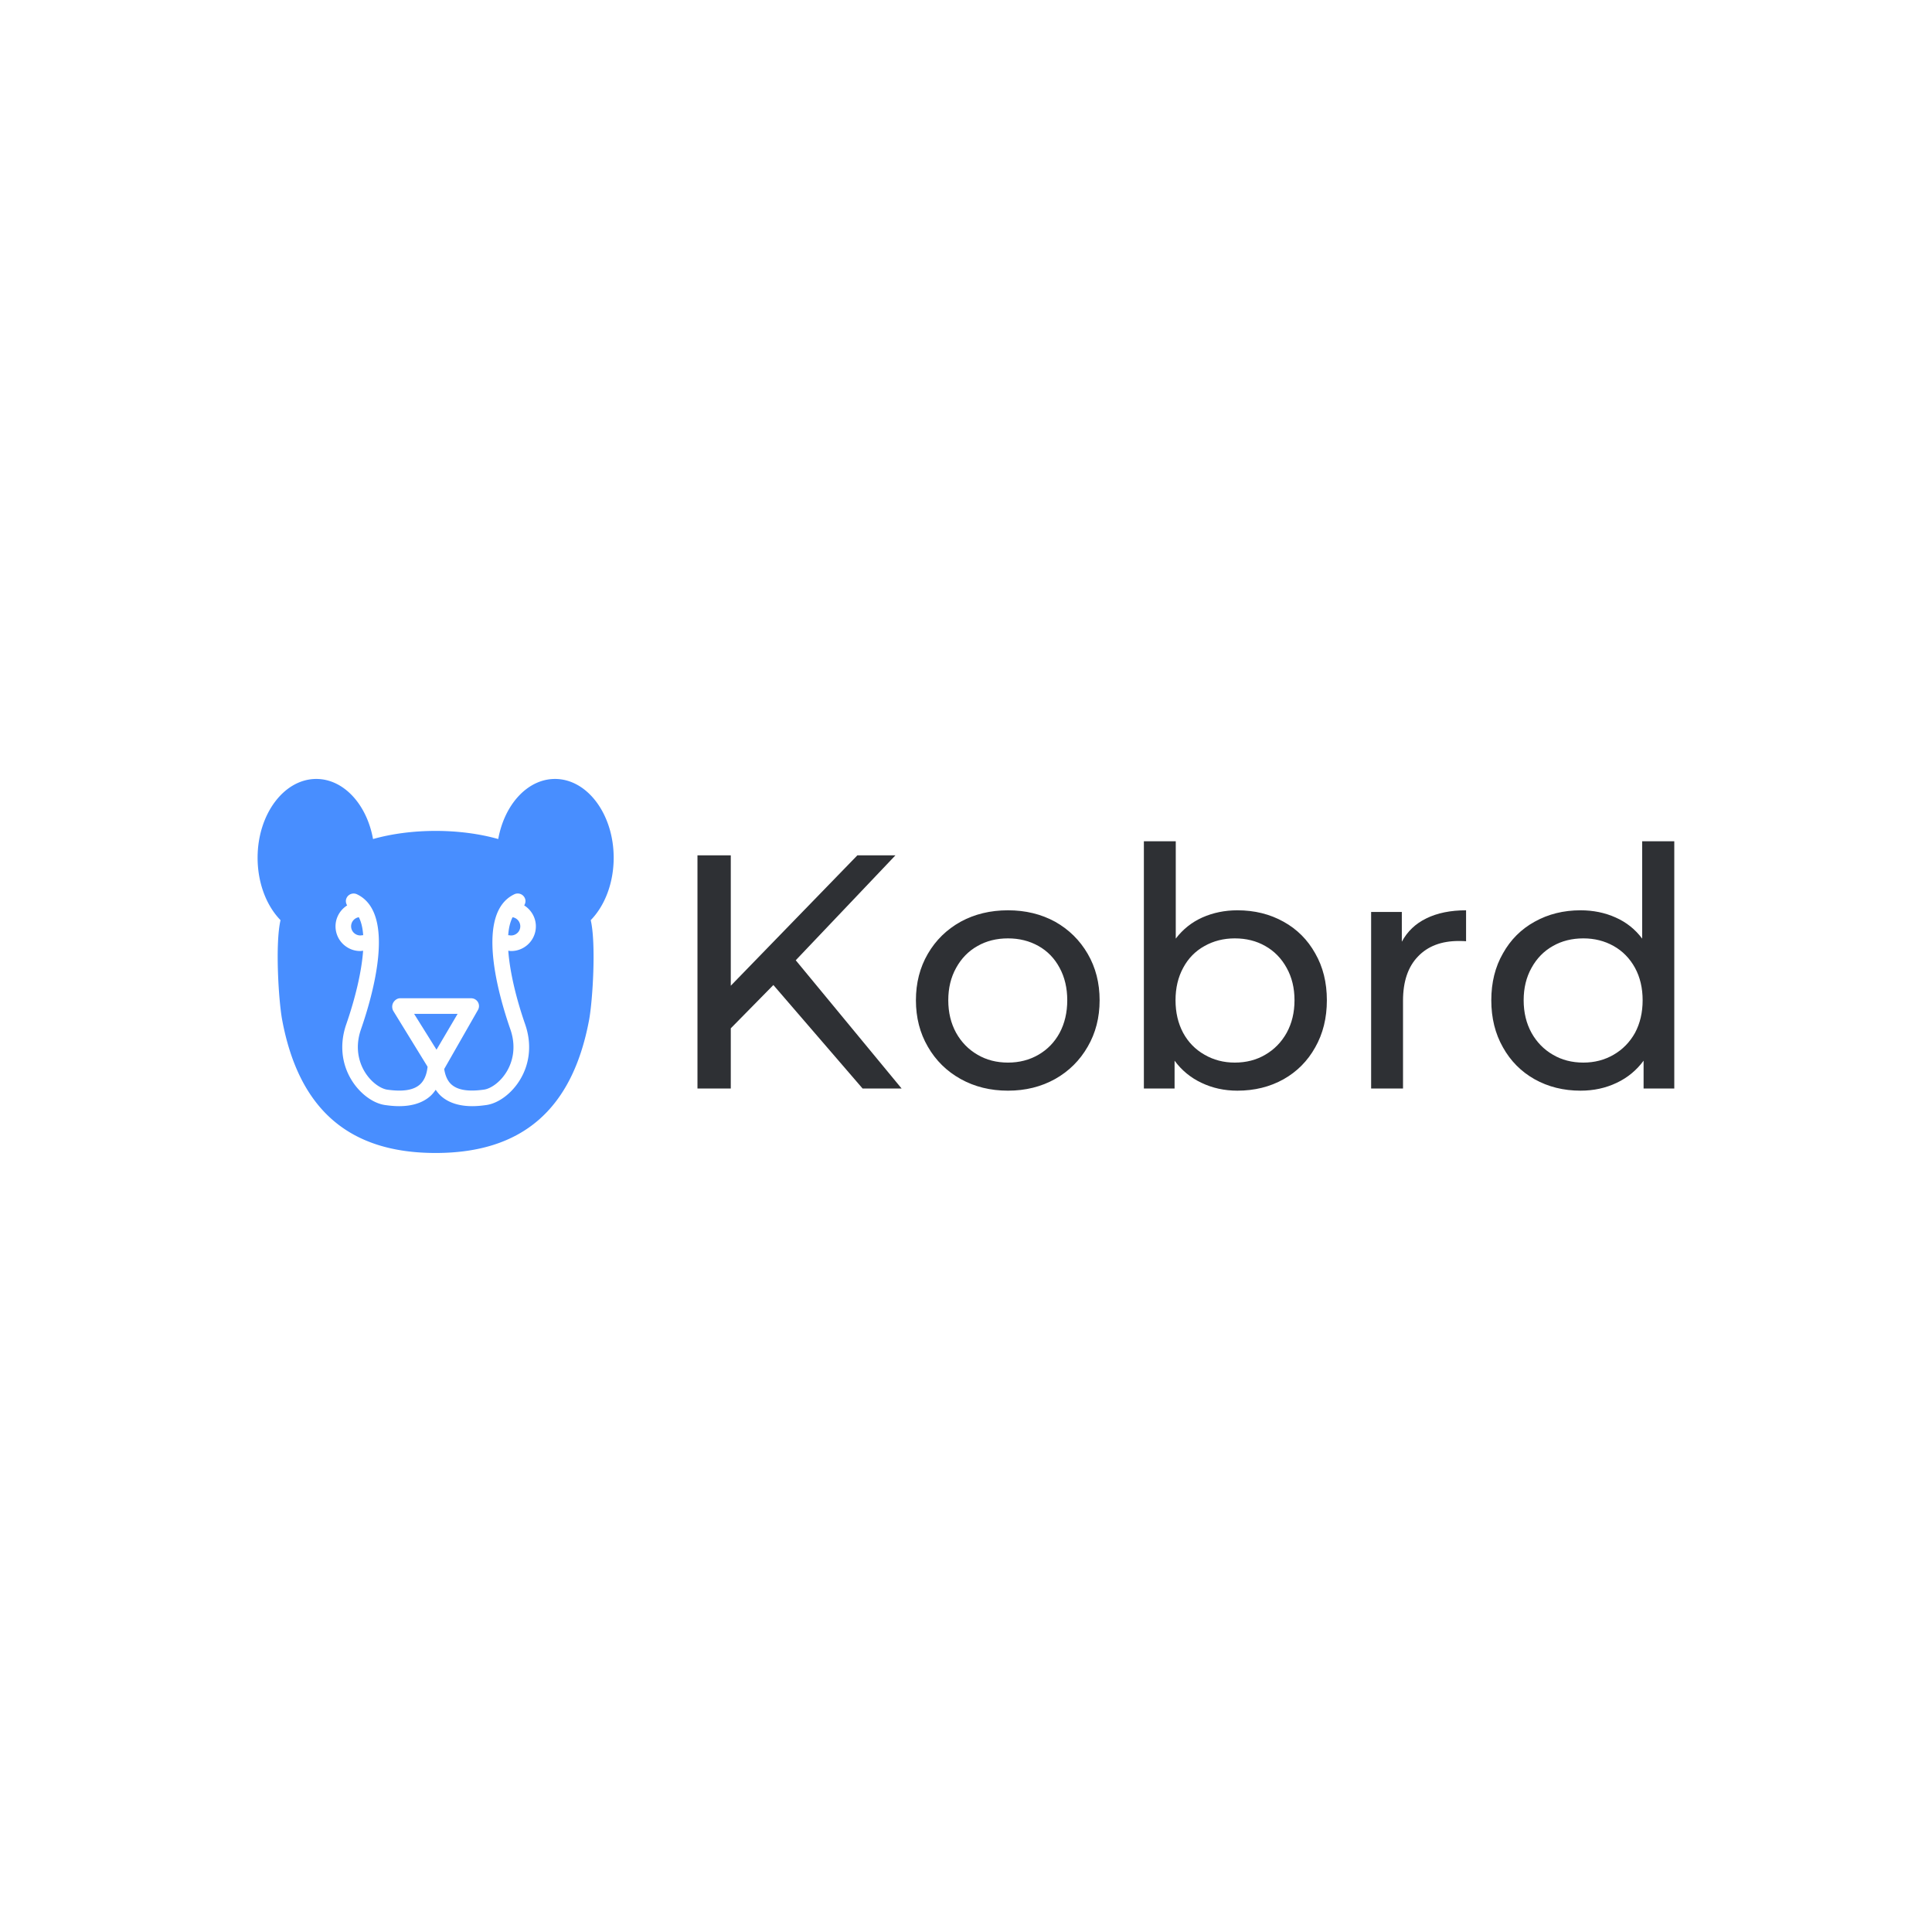 <svg data-v-fde0c5aa="" xmlns="http://www.w3.org/2000/svg" viewBox="0 0 300 300" class="iconLeft"><!----><defs data-v-fde0c5aa=""><!----></defs><rect data-v-fde0c5aa="" fill="transparent" x="0" y="0" width="300px" height="300px" class="logo-background-square"></rect><defs data-v-fde0c5aa=""><!----></defs><g data-v-fde0c5aa="" id="e7ba3948-04a8-4d60-8ee0-1b5b9066c9d2" fill="#2e3034" transform="matrix(3.695,0,0,3.695,102.871,118.959)"><path d="M8.41 13.55L4.66 9.20L2.87 11.02L2.87 13.55L1.47 13.55L1.47 3.75L2.87 3.75L2.87 9.23L8.19 3.75L9.79 3.75L5.60 8.16L10.05 13.55L8.41 13.55ZM14.52 13.64L14.52 13.64Q13.41 13.64 12.53 13.15L12.53 13.15L12.53 13.15Q11.65 12.66 11.15 11.79L11.15 11.79L11.15 11.79Q10.65 10.93 10.65 9.84L10.65 9.84L10.65 9.84Q10.65 8.75 11.15 7.89L11.15 7.89L11.15 7.89Q11.65 7.03 12.53 6.54L12.53 6.54L12.53 6.54Q13.41 6.06 14.52 6.06L14.52 6.06L14.52 6.06Q15.62 6.06 16.50 6.54L16.50 6.54L16.50 6.54Q17.37 7.03 17.87 7.89L17.87 7.89L17.87 7.89Q18.37 8.75 18.37 9.84L18.37 9.84L18.37 9.84Q18.37 10.93 17.87 11.79L17.87 11.79L17.87 11.79Q17.37 12.66 16.50 13.15L16.50 13.15L16.50 13.15Q15.62 13.64 14.52 13.64L14.52 13.64ZM14.52 12.46L14.52 12.46Q15.23 12.46 15.80 12.13L15.80 12.13L15.80 12.13Q16.37 11.80 16.69 11.21L16.69 11.21L16.69 11.21Q17.01 10.61 17.01 9.84L17.01 9.84L17.01 9.84Q17.01 9.07 16.69 8.48L16.69 8.48L16.69 8.48Q16.37 7.88 15.80 7.56L15.80 7.56L15.80 7.56Q15.23 7.24 14.52 7.24L14.52 7.24L14.52 7.24Q13.80 7.24 13.24 7.56L13.24 7.56L13.24 7.56Q12.67 7.88 12.34 8.48L12.34 8.48L12.34 8.48Q12.01 9.07 12.01 9.84L12.01 9.84L12.01 9.84Q12.01 10.61 12.34 11.21L12.34 11.21L12.34 11.21Q12.67 11.80 13.24 12.13L13.24 12.13L13.24 12.13Q13.80 12.46 14.52 12.46L14.52 12.46ZM24.16 6.06L24.16 6.06Q25.24 6.06 26.10 6.54L26.10 6.54L26.10 6.54Q26.95 7.01 27.43 7.87L27.43 7.87L27.43 7.87Q27.92 8.72 27.92 9.84L27.92 9.84L27.92 9.84Q27.92 10.96 27.43 11.82L27.43 11.82L27.43 11.82Q26.95 12.68 26.10 13.16L26.10 13.16L26.10 13.16Q25.24 13.64 24.16 13.64L24.16 13.64L24.16 13.64Q23.34 13.64 22.65 13.31L22.65 13.31L22.65 13.31Q21.97 12.99 21.52 12.38L21.52 12.38L21.52 13.55L20.23 13.55L20.23 3.16L21.57 3.16L21.57 7.25L21.57 7.25Q22.02 6.66 22.69 6.36L22.69 6.36L22.69 6.36Q23.37 6.06 24.16 6.06L24.16 6.06ZM24.05 12.46L24.05 12.46Q24.77 12.46 25.33 12.13L25.33 12.13L25.33 12.13Q25.90 11.80 26.23 11.21L26.23 11.21L26.23 11.21Q26.56 10.61 26.56 9.84L26.56 9.84L26.56 9.84Q26.56 9.07 26.23 8.48L26.23 8.48L26.23 8.48Q25.90 7.88 25.33 7.56L25.33 7.56L25.33 7.56Q24.77 7.24 24.05 7.24L24.05 7.24L24.05 7.24Q23.35 7.24 22.78 7.56L22.78 7.56L22.78 7.56Q22.20 7.88 21.88 8.48L21.88 8.48L21.88 8.48Q21.56 9.07 21.56 9.84L21.56 9.84L21.56 9.84Q21.56 10.61 21.88 11.21L21.88 11.21L21.88 11.21Q22.20 11.80 22.78 12.13L22.78 12.13L22.78 12.13Q23.35 12.46 24.05 12.46L24.05 12.46ZM31.07 7.38L31.07 7.38Q31.42 6.73 32.10 6.40L32.10 6.40L32.10 6.40Q32.79 6.06 33.77 6.06L33.77 6.06L33.77 7.36L33.77 7.36Q33.66 7.35 33.46 7.35L33.46 7.35L33.46 7.35Q32.37 7.35 31.75 8.00L31.75 8.00L31.75 8.00Q31.12 8.65 31.12 9.86L31.12 9.86L31.12 13.55L29.78 13.55L29.78 6.13L31.07 6.13L31.07 7.38ZM41.17 3.16L42.52 3.16L42.52 13.55L41.23 13.55L41.23 12.38L41.23 12.38Q40.78 12.99 40.10 13.31L40.10 13.31L40.10 13.31Q39.41 13.64 38.58 13.64L38.58 13.64L38.58 13.64Q37.51 13.64 36.65 13.16L36.65 13.16L36.65 13.16Q35.80 12.68 35.32 11.82L35.32 11.82L35.32 11.82Q34.83 10.96 34.83 9.84L34.83 9.84L34.83 9.84Q34.83 8.72 35.32 7.87L35.32 7.87L35.32 7.87Q35.80 7.01 36.65 6.54L36.65 6.54L36.65 6.54Q37.51 6.06 38.58 6.06L38.58 6.06L38.58 6.06Q39.38 6.06 40.05 6.36L40.05 6.36L40.05 6.36Q40.73 6.66 41.17 7.25L41.17 7.25L41.17 3.16ZM38.70 12.46L38.70 12.46Q39.40 12.46 39.97 12.13L39.97 12.13L39.97 12.13Q40.54 11.80 40.87 11.21L40.87 11.21L40.87 11.21Q41.19 10.61 41.19 9.84L41.19 9.84L41.19 9.84Q41.19 9.07 40.87 8.48L40.87 8.48L40.87 8.48Q40.54 7.88 39.97 7.56L39.97 7.56L39.97 7.56Q39.40 7.24 38.70 7.24L38.70 7.24L38.70 7.24Q37.98 7.24 37.42 7.56L37.42 7.56L37.42 7.56Q36.85 7.88 36.52 8.48L36.52 8.48L36.52 8.48Q36.19 9.07 36.19 9.84L36.19 9.84L36.19 9.84Q36.19 10.61 36.52 11.21L36.52 11.21L36.52 11.21Q36.85 11.80 37.42 12.13L37.42 12.13L37.42 12.13Q37.98 12.46 38.70 12.46L38.70 12.46Z"></path></g><defs data-v-fde0c5aa=""><!----></defs><g data-v-fde0c5aa="" id="4683da2d-d44e-4107-b72b-9811b2e36585" stroke="none" fill="#488eff" transform="matrix(0.605,0,0,0.605,38.606,120.954)"><path d="M67.86 35.516c-.04-.004-.068-.032-.1-.04-.64 1.224-1.004 2.796-1.136 4.64.084.004.168-.016.252 0a2.326 2.326 0 0 0 1.776-.328 2.32 2.32 0 0 0 1.024-1.476 2.365 2.365 0 0 0-1.816-2.796zM42.472 60.292l5.752 9.2 5.416-9.2zM28.272 35.472c-.032.008-.06.036-.096.04a2.364 2.364 0 0 0-1.82 2.796c.128.612.496 1.14 1.028 1.48.528.34 1.16.46 1.772.324.084-.016.168.004.252 0-.132-1.84-.492-3.416-1.136-4.64z"></path><path d="M93.696 20.228C93.696 9.076 86.936 0 78.632 0c-6.984 0-12.948 6.48-14.568 15.424-9.852-2.784-22.28-2.784-32.132 0C30.32 6.48 24.352 0 17.368 0 9.064 0 2.304 9.076 2.304 20.228c0 6.328 2.176 12.208 5.884 16.016-1.404 6.032-.5 20.676.428 25.64C12.924 84.844 25.804 96 47.996 96S83.072 84.84 87.38 61.884c.928-4.952 1.832-19.604.428-25.64 3.708-3.808 5.888-9.688 5.888-16.016zM73.588 39.14a6.325 6.325 0 0 1-2.764 4.008 6.284 6.284 0 0 1-3.436 1.02c-.252 0-.496-.052-.744-.084.408 5.696 2.172 12.688 4.328 18.88 1.728 4.972 1.252 10.04-1.332 14.276-2.116 3.476-5.5 6.008-8.62 6.452-.74.1-2.056.292-3.612.292-2.52 0-5.668-.488-8.032-2.604-.524-.476-.956-1.024-1.364-1.604-.4.584-.836 1.136-1.36 1.604-2.36 2.116-5.508 2.604-8.032 2.604-1.56 0-2.876-.188-3.612-.292-3.12-.444-6.504-2.98-8.616-6.452-2.584-4.24-3.06-9.312-1.332-14.276 2.152-6.192 3.92-13.18 4.324-18.876-.248.028-.492.08-.74.08-1.212 0-2.4-.344-3.436-1.02a6.313 6.313 0 0 1-2.764-4c-.572-2.676.656-5.308 2.844-6.688-.352-.56-.452-1.264-.148-1.904a2.003 2.003 0 0 1 2.664-.956c10.136 4.812 4.096 25.852 1.028 34.68-1.788 5.152-.16 9.032.972 10.892 1.716 2.82 4.192 4.344 5.76 4.576 4.02.568 6.772.136 8.408-1.336 1.084-.98 1.748-2.504 1.956-4.552L37.16 59.592c-.388-.616-.408-1.508-.056-2.148.352-.636 1.028-1.152 1.752-1.152h18.272c.716 0 1.38.388 1.736 1.004a2.002 2.002 0 0 1-.012 2.008l-8.656 15.148c.276 1.736.872 3.08 1.844 3.952 1.632 1.468 4.368 1.904 8.408 1.328 1.572-.224 4.048-1.752 5.764-4.572 1.132-1.852 2.756-5.736.968-10.892-3.076-8.828-9.12-29.86 1.032-34.676a2.003 2.003 0 0 1 2.664.956c.308.64.204 1.344-.148 1.908 2.2 1.388 3.428 4.016 2.86 6.684z"></path></g><!----></svg>